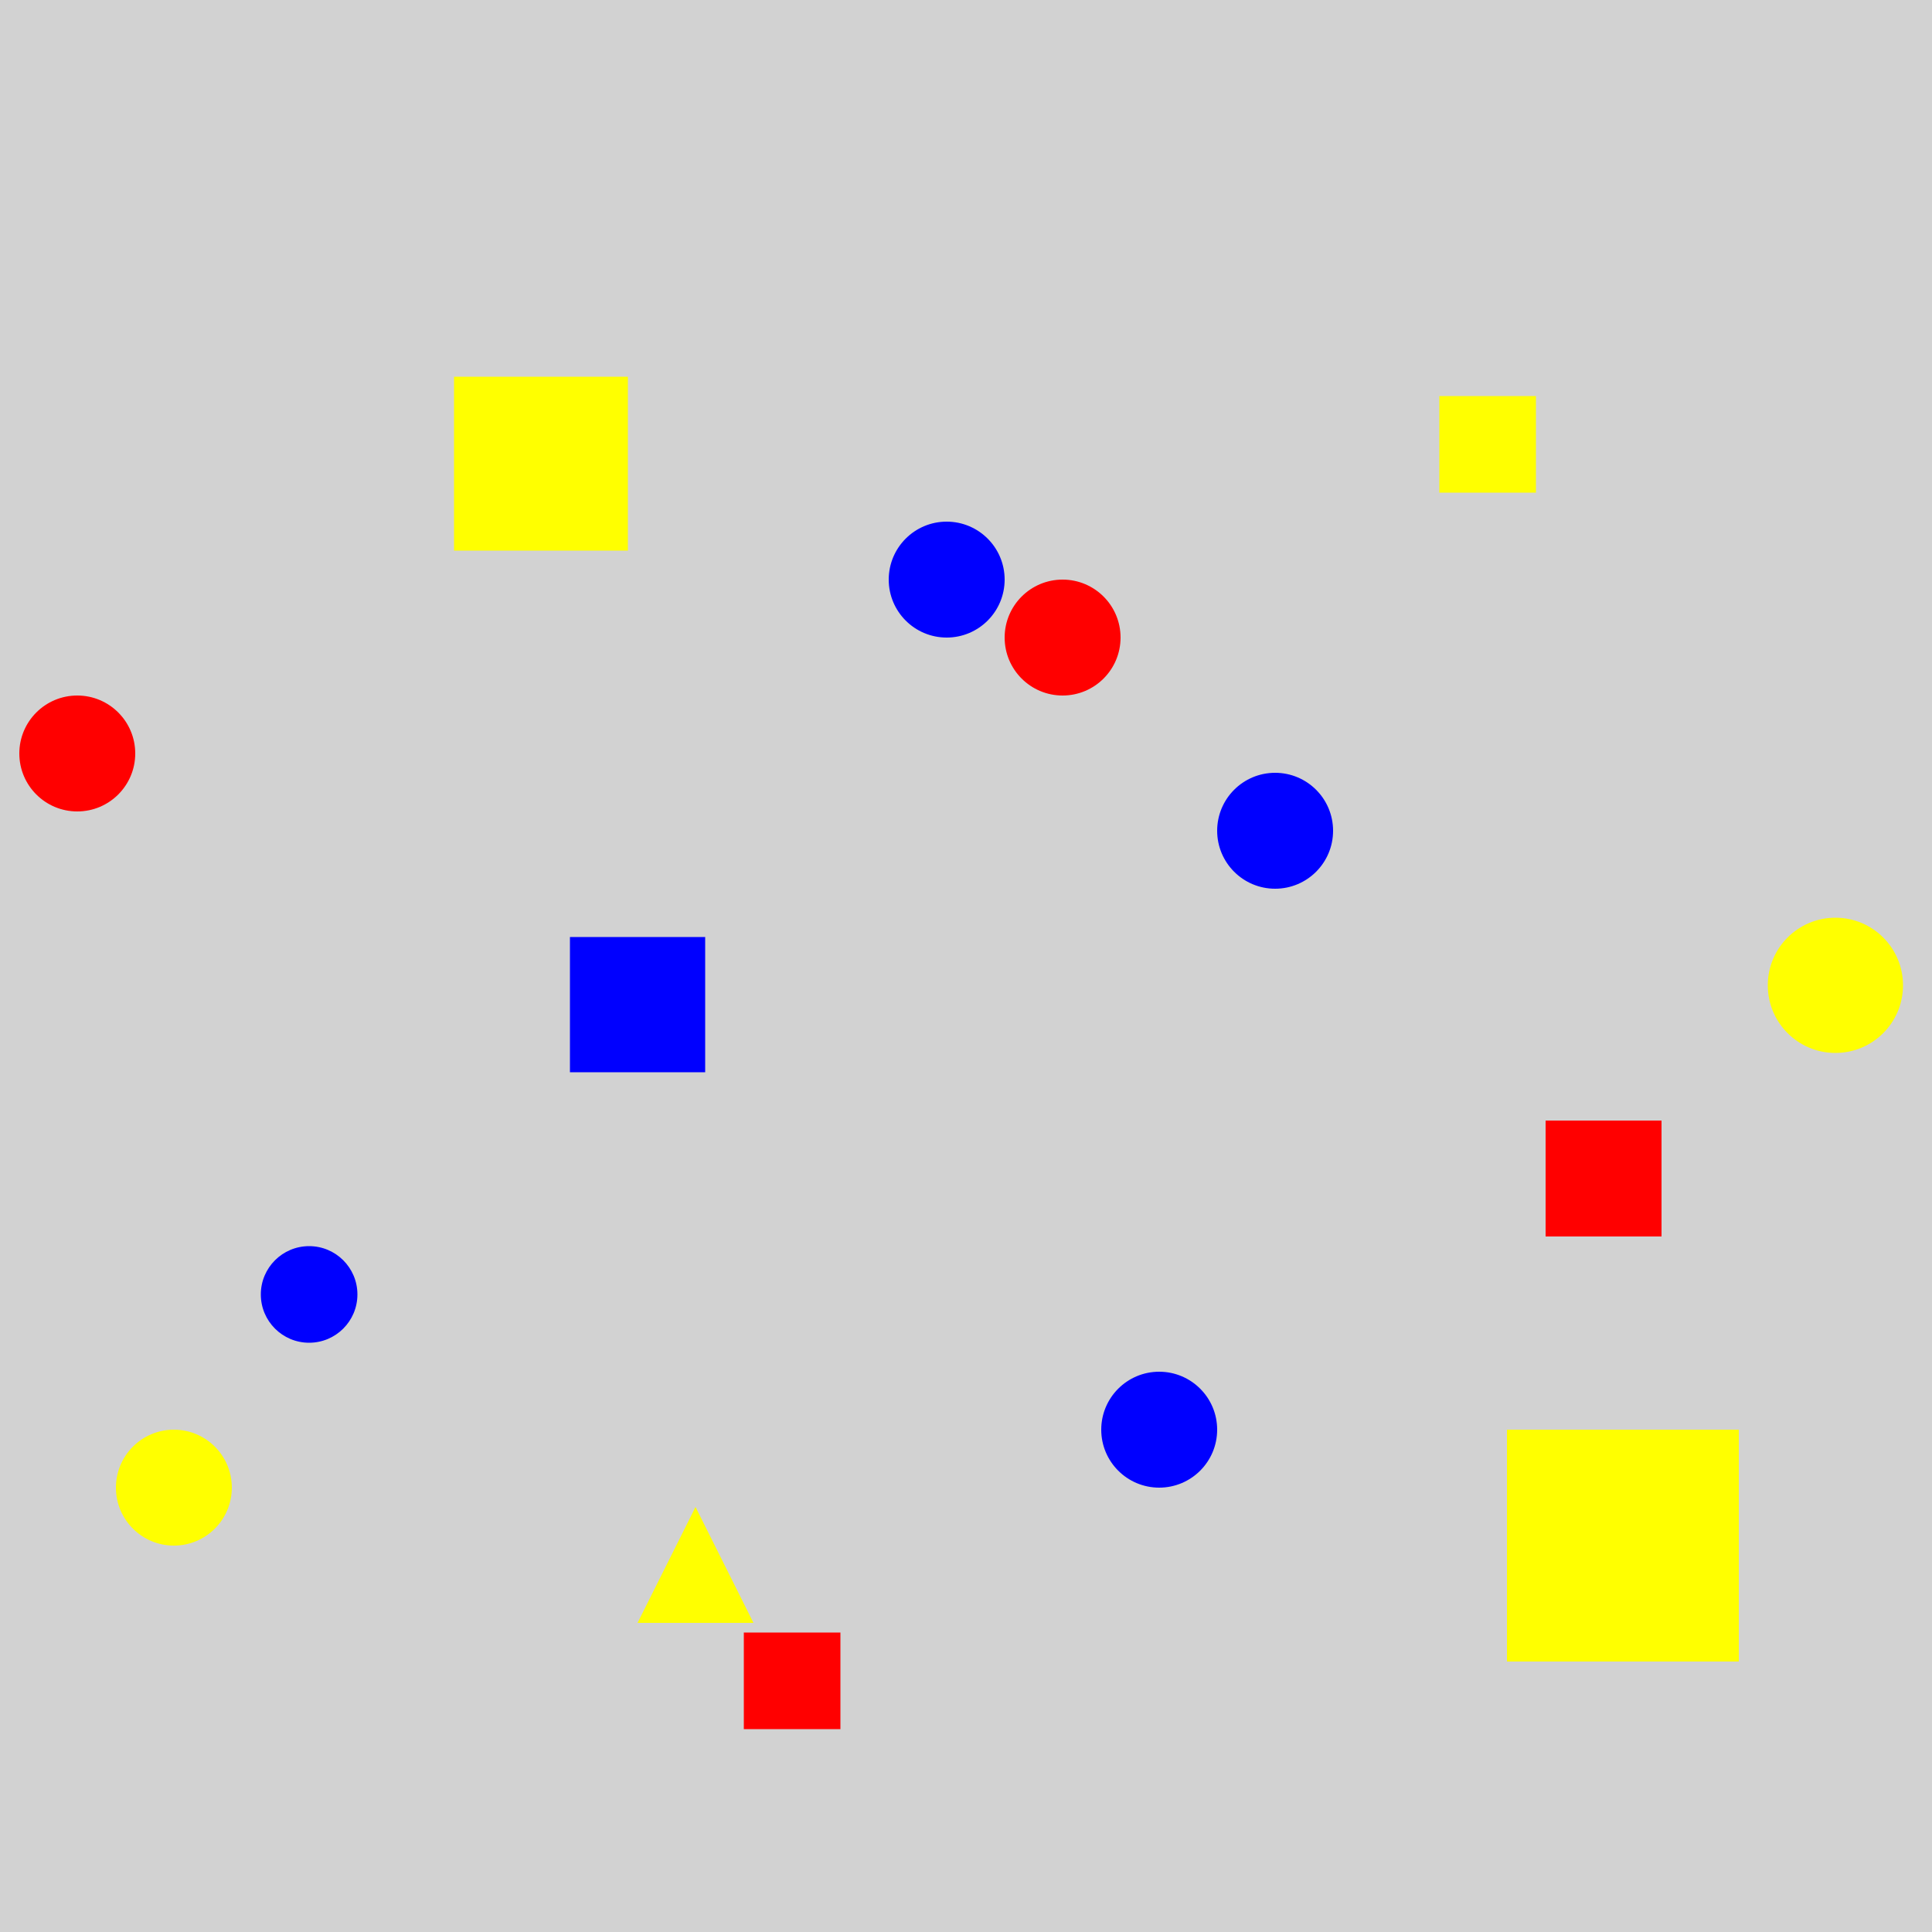 <?xml version="1.0" encoding="utf-8" ?>
<svg baseProfile="full" height="600" version="1.1" viewBox="0,0,100,100" width="600" xmlns="http://www.w3.org/2000/svg" xmlns:ev="http://www.w3.org/2001/xml-events" xmlns:xlink="http://www.w3.org/1999/xlink"><defs /><rect fill="rgb(210, 210, 210)" height="100" width="100" x="0" y="0" /><rect fill="rgb(255, 255, 0)" height="12.0" width="12.0" x="78.0" y="74.0" /><rect fill="rgb(255, 0, 0)" height="6.0" width="6.0" x="80.0" y="58.0" /><circle cx="60.0" cy="74.0" fill="rgb(0, 0, 255)" r="3.0" /><rect fill="rgb(255, 255, 0)" height="9.0" width="9.0" x="23.5" y="19.5" /><circle cx="49.0" cy="30.0" fill="rgb(0, 0, 255)" r="3.0" /><circle cx="95.0" cy="51.0" fill="rgb(255, 255, 0)" r="3.5" /><rect fill="rgb(0, 0, 255)" height="7" width="7" x="29.5" y="48.5" /><circle cx="4.0" cy="39.0" fill="rgb(255, 0, 0)" r="3.0" /><polygon fill="rgb(255, 255, 0)" points="36.0,78.0 33.0,84.0 39.0,84.0" /><circle cx="55" cy="33.0" fill="rgb(255, 0, 0)" r="3.0" /><rect fill="rgb(255, 255, 0)" height="5.0" width="5.0" x="74.5" y="20.5" /><circle cx="9.0" cy="77.0" fill="rgb(255, 255, 0)" r="3.0" /><rect fill="rgb(255, 0, 0)" height="5.0" width="5.0" x="38.5" y="84.5" /><circle cx="66.0" cy="43.0" fill="rgb(0, 0, 255)" r="3.0" /><circle cx="16.0" cy="67.0" fill="rgb(0, 0, 255)" r="2.5" /></svg>